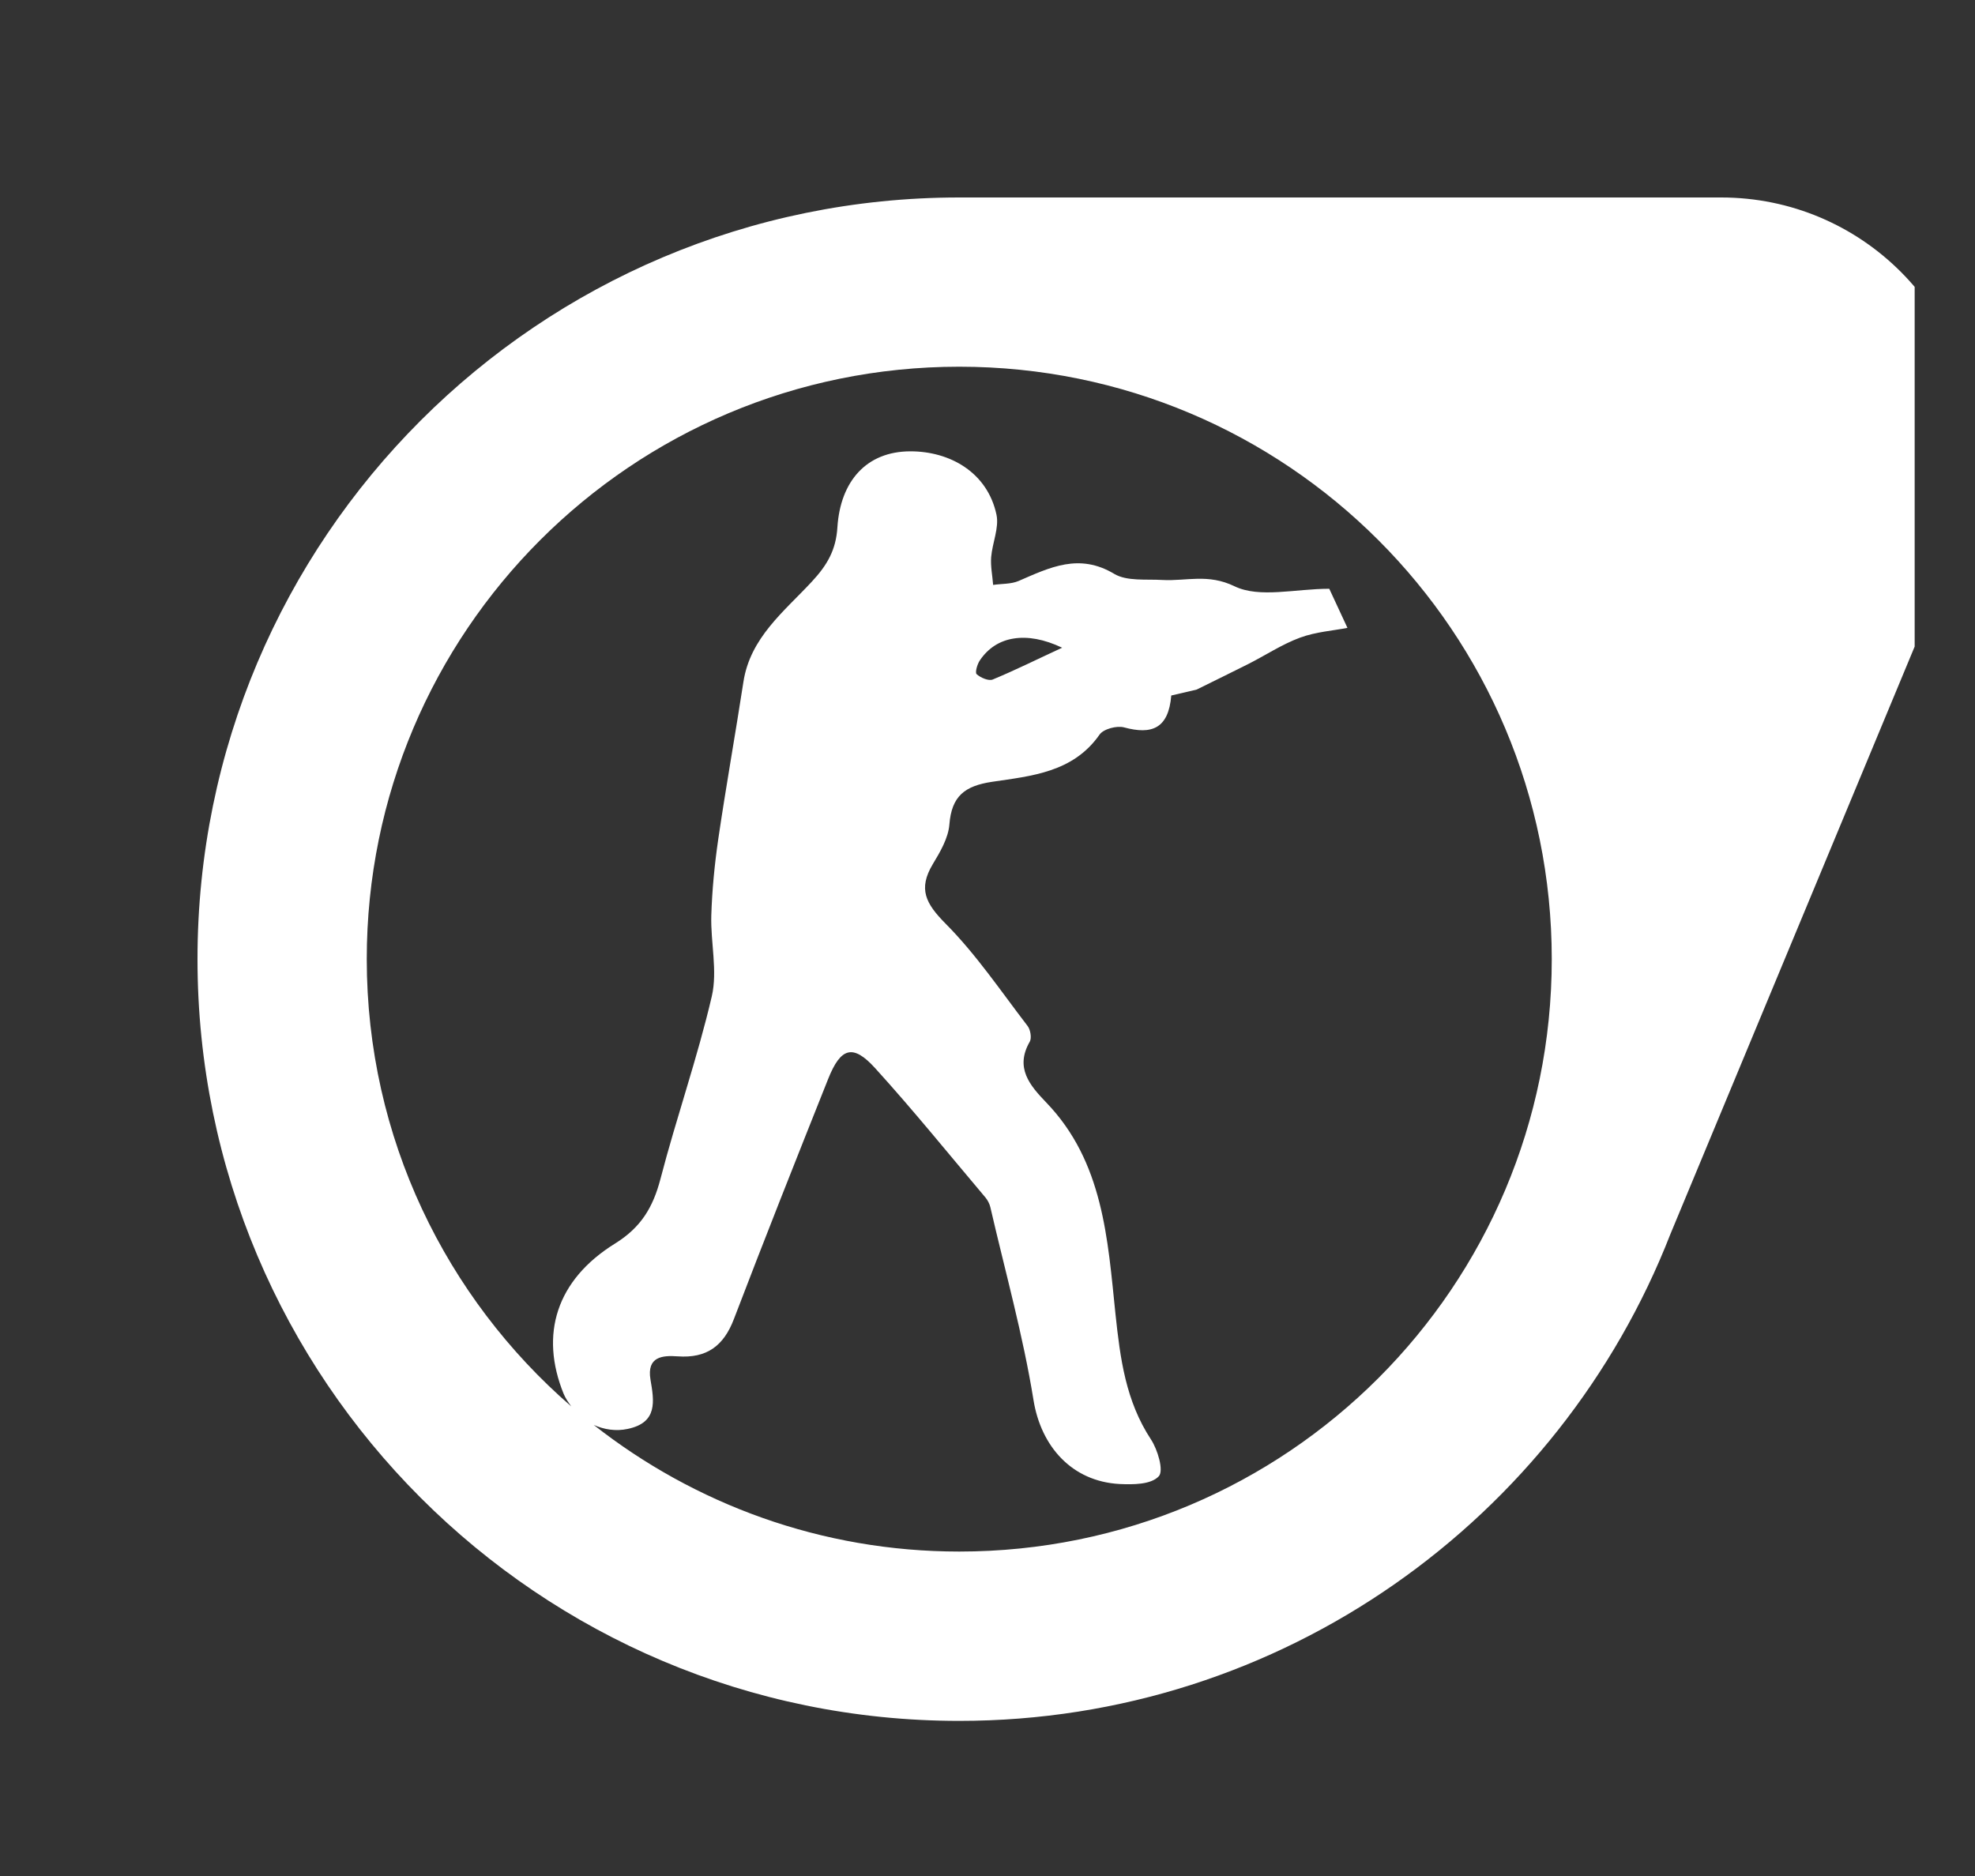 <svg width="20" height="19" viewBox="0 0 20 19" fill="none" xmlns="http://www.w3.org/2000/svg">
<rect x="0" y="0" width="20" height="19" fill="#333333" stroke="none"/>
<g clip-path="url(#clip0_1_5114)">
<path d="M9.714 2C5.454 2 2 5.454 2 9.714C2 13.974 5.454 17.429 9.714 17.429C12.989 17.429 15.792 15.38 16.915 12.5L19.794 5.574C19.794 5.574 20 5.12 20 4.571C20 3.149 18.851 2 17.429 2H9.714ZM9.714 3.714C13.031 3.714 15.714 6.397 15.714 9.714C15.714 13.031 13.031 15.714 9.714 15.714C8.316 15.714 7.032 15.232 6.013 14.432C6.118 14.478 6.235 14.498 6.356 14.472C6.663 14.408 6.624 14.19 6.587 13.972C6.548 13.738 6.71 13.726 6.863 13.737C7.157 13.758 7.328 13.632 7.432 13.359C7.743 12.545 8.064 11.736 8.387 10.926C8.514 10.608 8.638 10.571 8.862 10.818C9.248 11.243 9.609 11.69 9.979 12.128C10.002 12.156 10.021 12.192 10.029 12.227C10.179 12.878 10.36 13.523 10.466 14.181C10.542 14.65 10.855 15.004 11.338 15.03C11.474 15.036 11.656 15.037 11.735 14.951C11.786 14.894 11.724 14.683 11.655 14.578C11.399 14.188 11.344 13.76 11.296 13.309C11.217 12.551 11.174 11.766 10.593 11.164C10.43 10.994 10.275 10.815 10.428 10.55C10.449 10.513 10.435 10.428 10.406 10.391C10.136 10.039 9.886 9.667 9.575 9.354C9.373 9.15 9.296 9.003 9.446 8.752C9.521 8.628 9.603 8.488 9.614 8.35C9.637 8.064 9.767 7.96 10.047 7.918C10.443 7.859 10.866 7.824 11.134 7.441C11.173 7.383 11.31 7.347 11.383 7.367C11.663 7.443 11.833 7.38 11.861 7.044L12.118 6.984C12.337 6.875 12.489 6.802 12.639 6.726C12.815 6.637 12.981 6.526 13.165 6.458C13.325 6.399 13.503 6.387 13.645 6.359C13.576 6.211 13.512 6.074 13.461 5.963C13.116 5.963 12.756 6.06 12.502 5.938C12.232 5.807 12.014 5.887 11.773 5.874C11.608 5.864 11.412 5.889 11.283 5.812C10.928 5.599 10.631 5.747 10.315 5.884C10.238 5.917 10.144 5.911 10.057 5.924C10.05 5.83 10.03 5.736 10.037 5.643C10.049 5.498 10.119 5.345 10.091 5.213C10 4.786 9.622 4.571 9.22 4.571C8.773 4.571 8.51 4.875 8.48 5.34C8.466 5.569 8.378 5.722 8.221 5.891C7.943 6.191 7.596 6.458 7.528 6.908C7.446 7.441 7.351 7.97 7.273 8.502C7.236 8.757 7.211 9.015 7.203 9.272C7.195 9.546 7.268 9.832 7.208 10.091C7.063 10.714 6.849 11.321 6.688 11.941C6.613 12.226 6.493 12.43 6.229 12.594C5.632 12.964 5.464 13.516 5.708 14.117C5.728 14.165 5.757 14.205 5.785 14.244C4.518 13.145 3.714 11.526 3.714 9.714C3.714 6.397 6.397 3.714 9.714 3.714ZM10.265 6.467C10.407 6.444 10.573 6.473 10.756 6.56C10.496 6.68 10.278 6.789 10.053 6.882C10.011 6.899 9.93 6.864 9.89 6.828C9.872 6.812 9.896 6.726 9.924 6.686C10.007 6.564 10.123 6.489 10.265 6.467Z" fill="white"/>
</g>
<defs>
<clipPath id="clip0_1_5114">
<rect width="18.55" height="18.55" fill="white" transform="translate(0.839 0.363)"/>
</clipPath>
</defs>
</svg>
